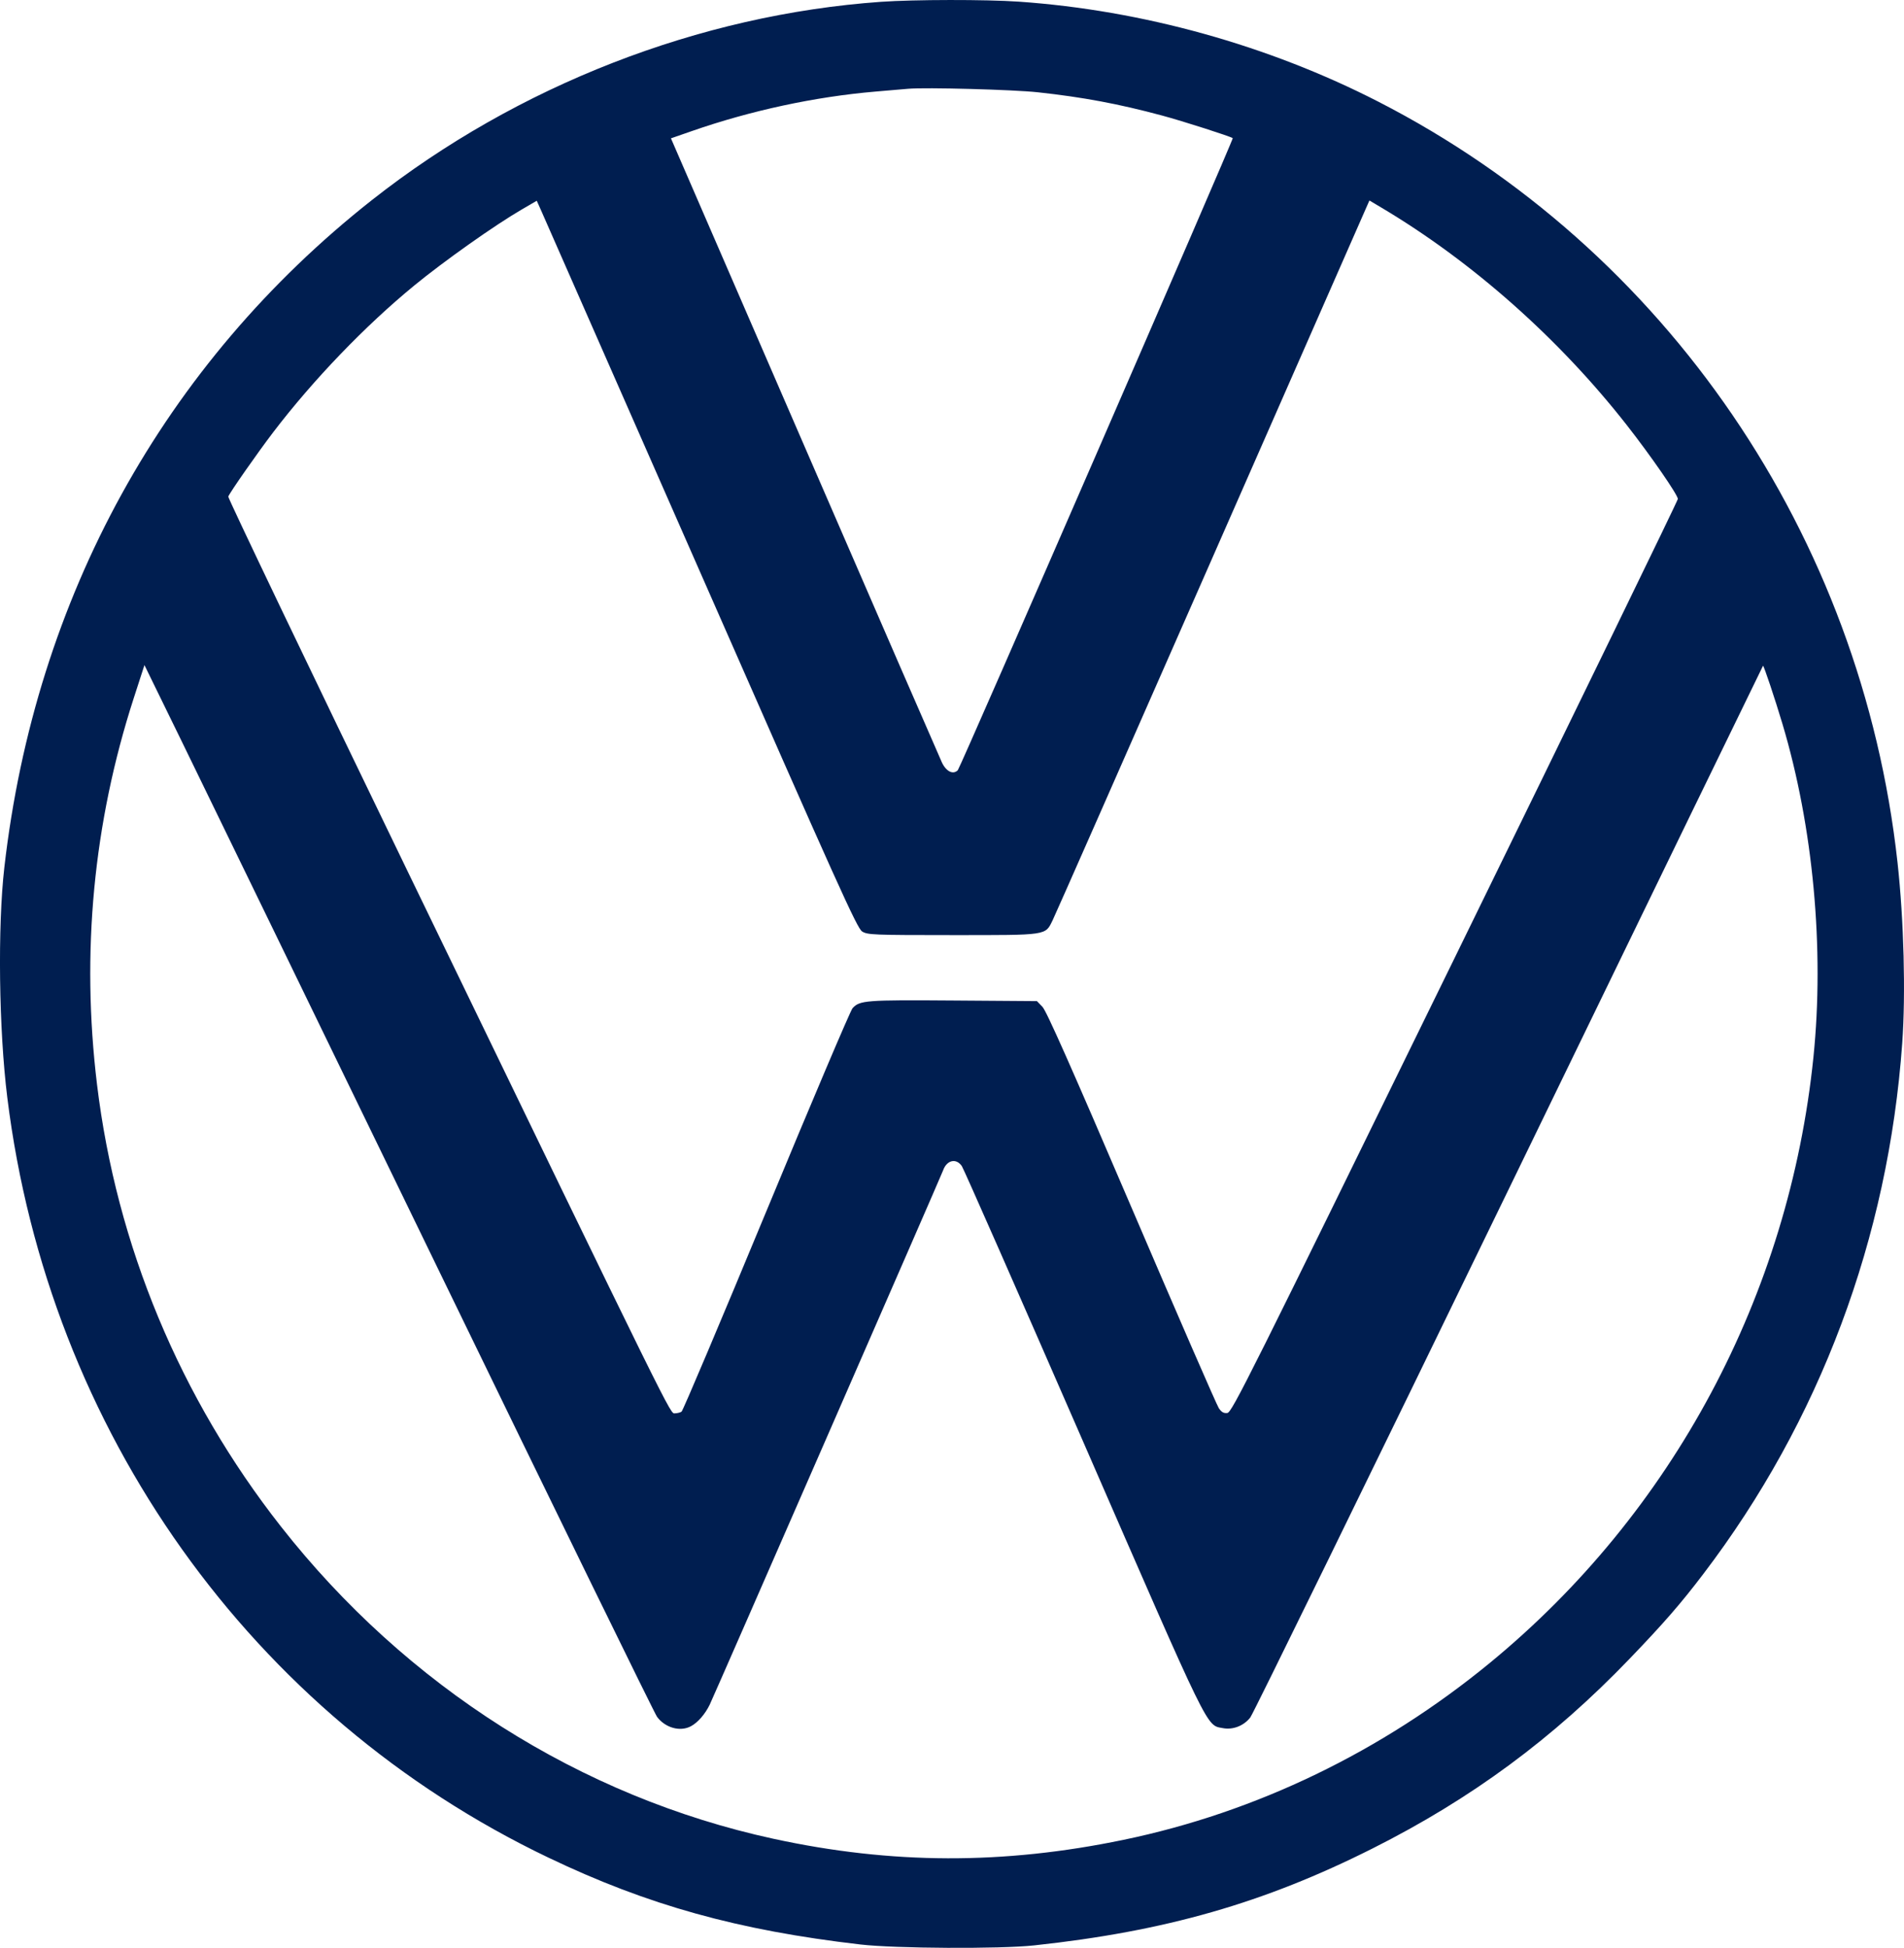 <svg width="44" height="45" viewBox="0 0 44 45" fill="none" xmlns="http://www.w3.org/2000/svg">
<path fill-rule="evenodd" clip-rule="evenodd" d="M20.358 0.042C16.16 0.339 11.954 1.977 8.596 4.621C3.79 8.407 0.815 13.804 0.101 20.034C-0.057 21.411 -0.027 23.784 0.169 25.359C1.124 33.053 5.813 39.636 12.675 42.916C14.97 44.014 17.054 44.594 19.883 44.922C20.688 45.015 23.108 45.028 23.899 44.943C26.93 44.617 29.211 43.964 31.716 42.705C34.004 41.555 35.886 40.166 37.657 38.323C38.447 37.501 38.841 37.049 39.365 36.359C42.054 32.827 43.636 28.606 43.959 24.1C44.041 22.953 43.997 21.258 43.85 19.924C43.019 12.372 38.503 5.758 31.852 2.349C29.311 1.046 26.397 0.236 23.54 0.038C22.782 -0.014 21.122 -0.012 20.358 0.042ZM23.986 2.132C25.023 2.245 25.85 2.399 26.85 2.668C27.328 2.796 28.451 3.156 28.488 3.192C28.51 3.215 22.193 17.733 22.134 17.794C22.027 17.903 21.866 17.825 21.767 17.615C21.718 17.511 20.289 14.225 18.592 10.312L15.505 3.196L15.988 3.028C17.349 2.554 18.834 2.235 20.228 2.116C20.537 2.09 20.877 2.061 20.984 2.051C21.393 2.015 23.409 2.07 23.986 2.132ZM16.192 13.245C19.389 20.52 19.807 21.448 19.924 21.52C20.047 21.597 20.182 21.603 22.012 21.603C24.229 21.603 24.151 21.615 24.326 21.259C24.383 21.145 25.998 17.481 27.916 13.118C29.833 8.755 31.457 5.061 31.524 4.909L31.646 4.632L31.919 4.794C34.023 6.044 36.031 7.824 37.598 9.826C38.148 10.528 38.776 11.437 38.774 11.527C38.774 11.563 36.457 16.326 33.625 22.111C28.848 31.872 28.469 32.63 28.363 32.643C28.278 32.653 28.228 32.624 28.166 32.532C28.119 32.464 27.212 30.38 26.15 27.901C24.749 24.632 24.183 23.356 24.09 23.26L23.962 23.128L22.03 23.114C20.004 23.099 19.865 23.11 19.701 23.293C19.652 23.348 18.755 25.459 17.709 27.985C16.662 30.51 15.781 32.593 15.75 32.613C15.719 32.633 15.65 32.65 15.596 32.651C15.482 32.651 15.645 32.984 9.433 20.156C7.134 15.41 5.264 11.502 5.275 11.472C5.314 11.373 5.954 10.457 6.315 9.984C7.24 8.773 8.437 7.528 9.572 6.597C10.264 6.029 11.444 5.195 12.062 4.837L12.404 4.638L12.497 4.845C12.549 4.959 14.211 8.739 16.192 13.245ZM10.091 29.248C12.835 34.9 15.127 39.586 15.184 39.663C15.373 39.917 15.717 40.013 15.965 39.881C16.125 39.796 16.292 39.604 16.4 39.384C16.493 39.194 21.753 27.156 21.794 27.039C21.879 26.799 22.097 26.749 22.227 26.939C22.272 27.006 23.531 29.865 25.025 33.292C27.993 40.101 27.869 39.849 28.261 39.924C28.492 39.968 28.742 39.871 28.893 39.678C28.959 39.593 31.65 34.094 34.872 27.459C38.094 20.823 40.735 15.388 40.742 15.381C40.757 15.365 41.022 16.156 41.19 16.72C41.901 19.094 42.163 21.917 41.907 24.424C41.344 29.919 38.657 34.945 34.427 38.419C31.932 40.467 29.03 41.868 25.965 42.504C23.184 43.081 20.607 43.073 17.874 42.48C13.419 41.512 9.394 38.961 6.492 35.266C4.159 32.296 2.692 28.771 2.242 25.054C1.873 22.009 2.158 19.011 3.09 16.131L3.338 15.365L4.22 17.169C4.705 18.162 7.347 23.597 10.091 29.248Z" fill="#001E50"/>
</svg>
